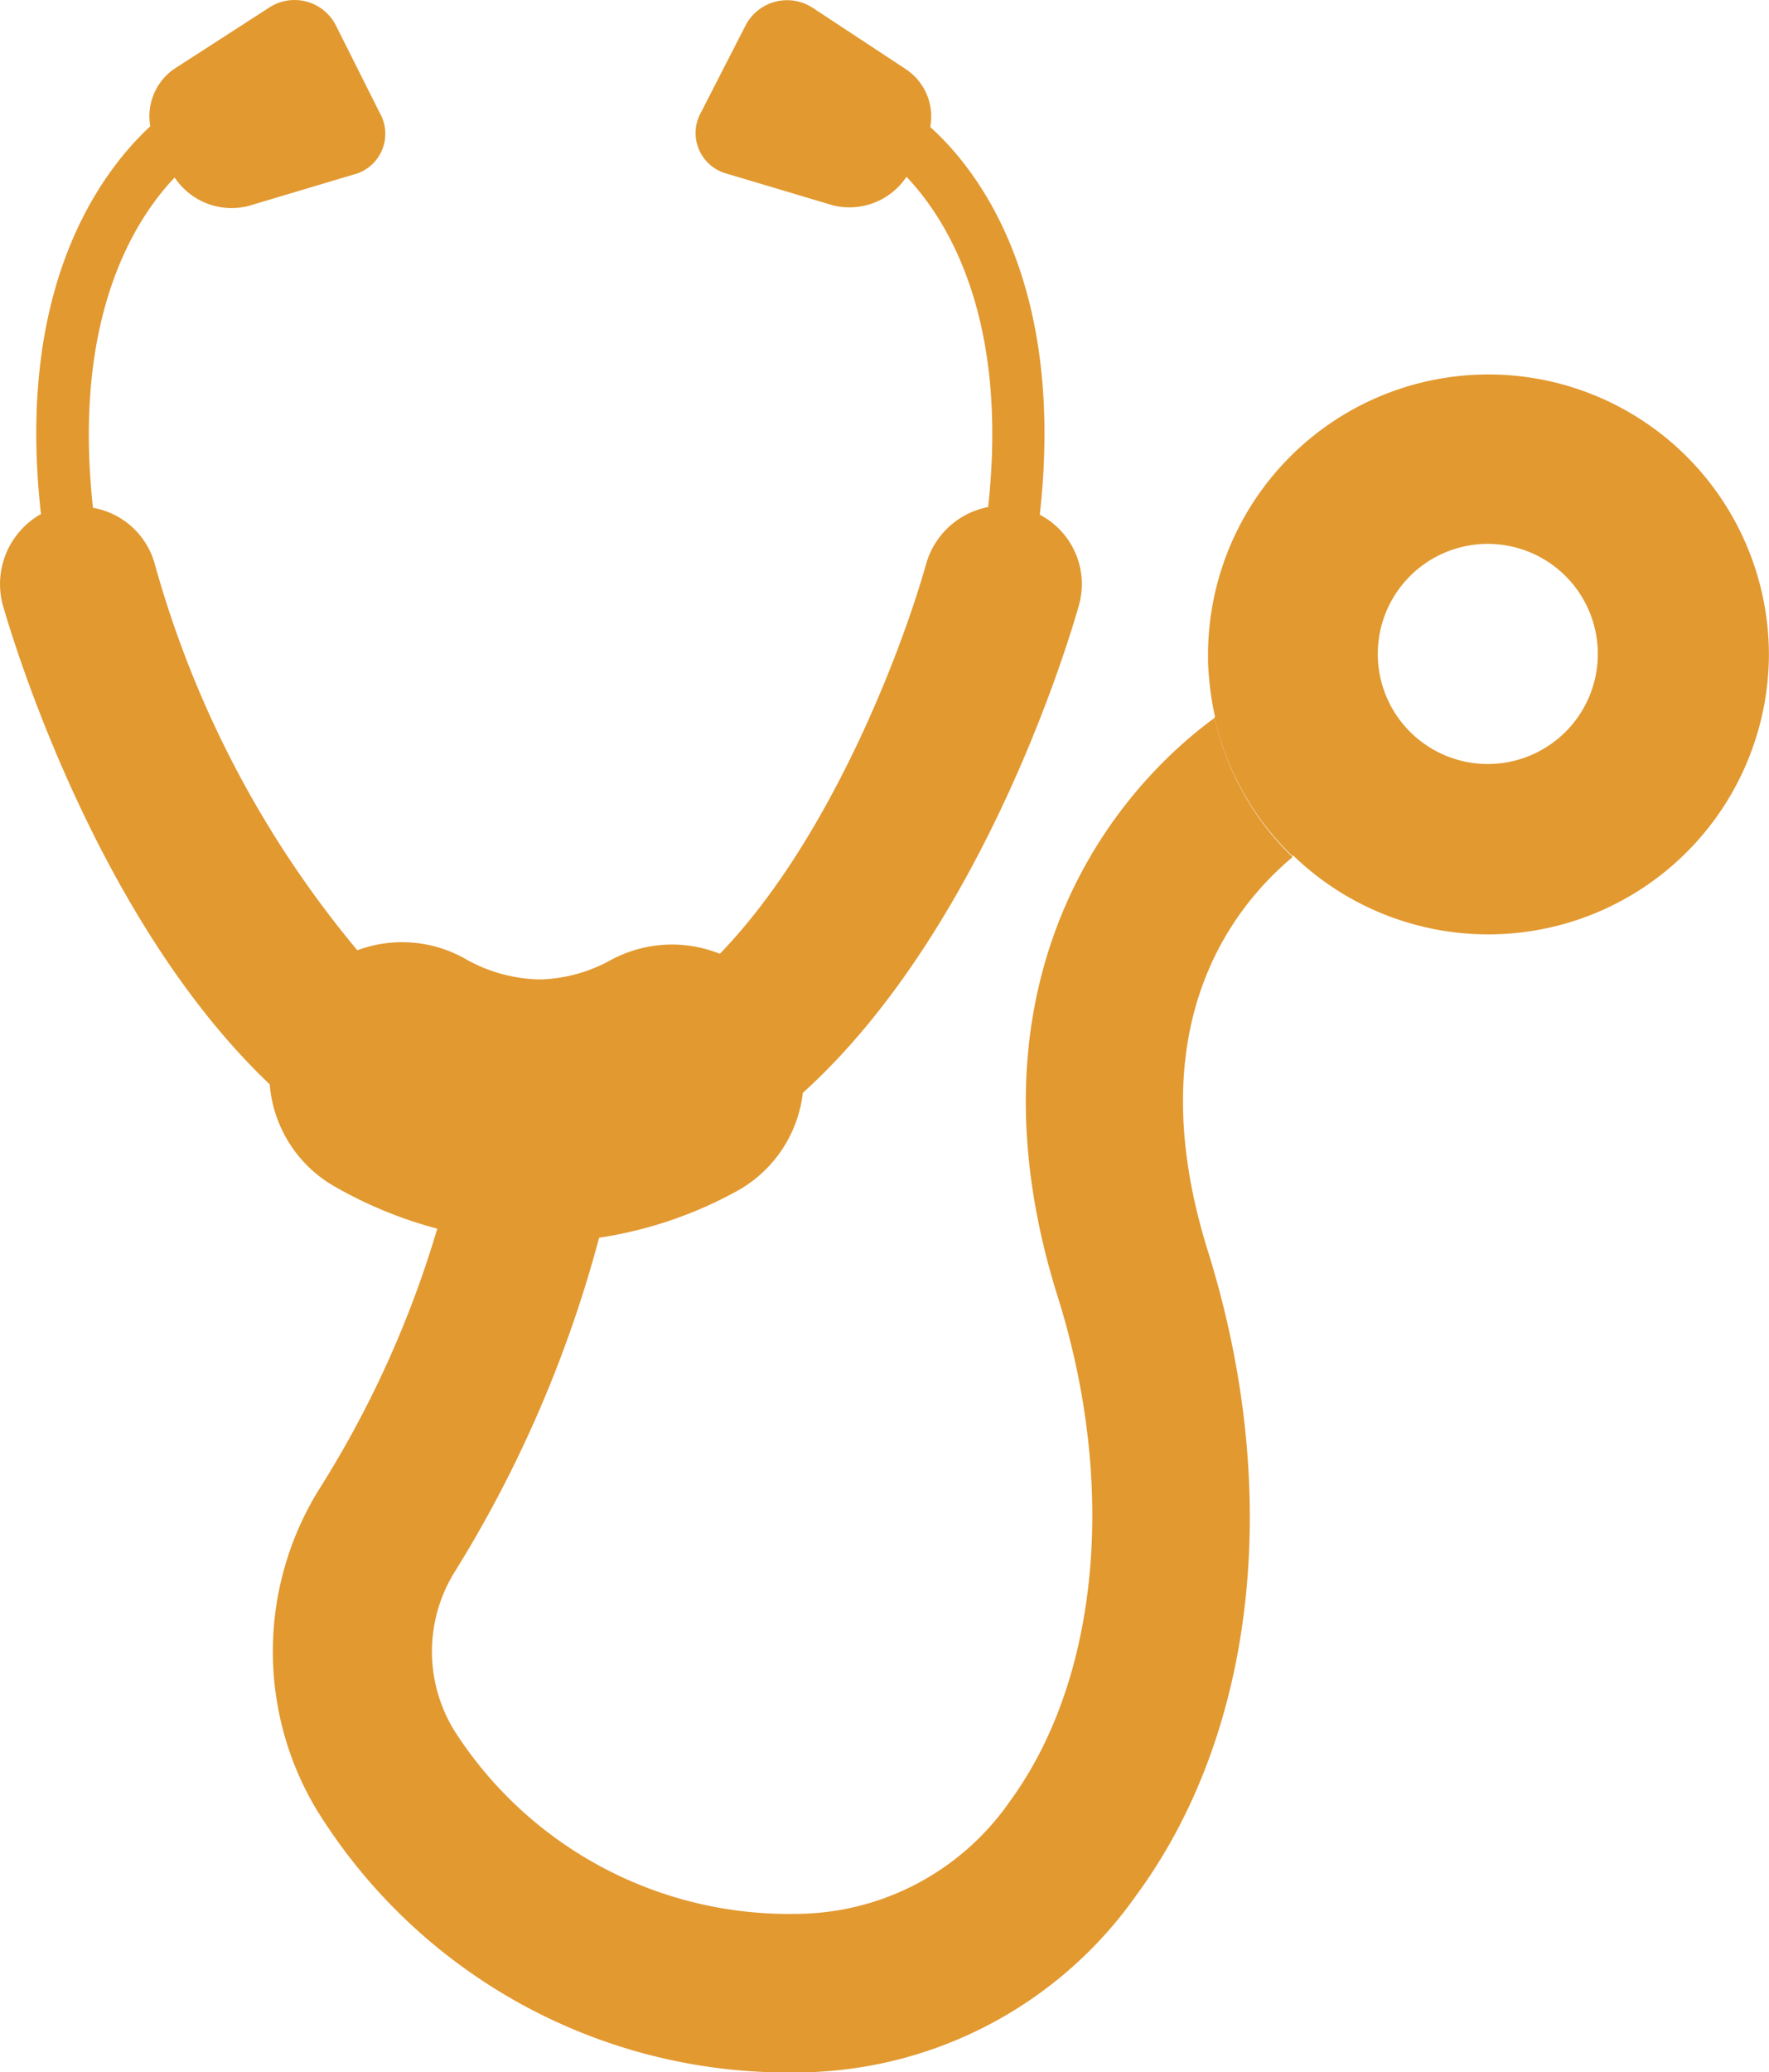 <svg xmlns="http://www.w3.org/2000/svg" width="39.457" height="46.204" viewBox="0 0 39.457 46.204"><defs><style>.a{fill:#e29930;}</style></defs><g transform="translate(-399.895 -124)"><path class="a" d="M28.838,19.133A6.188,6.188,0,0,1,27.1,16.028c-2.613,1.916-5.607,6.208-3.5,12.906,1.33,4.228.918,8.535-1.061,11.243a5.83,5.83,0,0,1-4.782,2.518,8.858,8.858,0,0,1-7.585-4.038,3.364,3.364,0,0,1-.047-3.547,27.5,27.5,0,0,0,3.246-7.49,9.223,9.223,0,0,0,3.024-1.013,2.882,2.882,0,0,0,1.52-2.217c4.133-3.738,6.049-10.48,6.16-10.88A1.743,1.743,0,0,0,23.2,11.5c.567-5.066-1.3-7.615-2.443-8.644a1.268,1.268,0,0,0-.534-1.283L18.15.208a1.045,1.045,0,0,0-1.521.4l-.981,1.914A.938.938,0,0,0,16.234,3.9l2.344.7a1.529,1.529,0,0,0,1.649-.634c.934.982,2.28,3.183,1.821,7.363a1.788,1.788,0,0,0-1.378,1.251c-.57,2.027-2.185,6.208-4.606,8.709a2.87,2.87,0,0,0-2.438.143,3.45,3.45,0,0,1-1.52.428H12a3.476,3.476,0,0,1-1.615-.459,2.863,2.863,0,0,0-2.407-.19,23.062,23.062,0,0,1-4.518-8.614,1.74,1.74,0,0,0-1.378-1.251c-.459-4.18.886-6.382,1.821-7.364a1.529,1.529,0,0,0,1.644.635l2.344-.7a.938.938,0,0,0,.586-1.378L7.509.609a1.034,1.034,0,0,0-1.521-.4L3.9,1.556A1.282,1.282,0,0,0,3.36,2.839C2.236,3.884.352,6.433.922,11.485a1.792,1.792,0,0,0-.852,2.027c.111.38,1.964,6.9,5.954,10.688a2.888,2.888,0,0,0,1.488,2.3,9.468,9.468,0,0,0,2.249.918,23.183,23.183,0,0,1-2.645,5.827,6.856,6.856,0,0,0-.047,7.126,12.351,12.351,0,0,0,10.657,5.859,9.3,9.3,0,0,0,7.633-3.959c2.676-3.642,3.262-9.026,1.583-14.378C25.4,22.933,27.461,20.289,28.838,19.133Z" transform="translate(399.887 123.976)"/><path class="a" d="M182.709,59.035a6.255,6.255,0,1,0-12.51.016v.127a6.6,6.6,0,0,0,.158,1.251h-.016a6.188,6.188,0,0,0,1.742,3.1l.016-.016a6.26,6.26,0,0,0,10.61-4.482Zm-6.254,2.438a2.454,2.454,0,1,1,2.438-2.454A2.454,2.454,0,0,1,176.455,61.473Z" transform="translate(256.641 79.561)"/></g></svg>